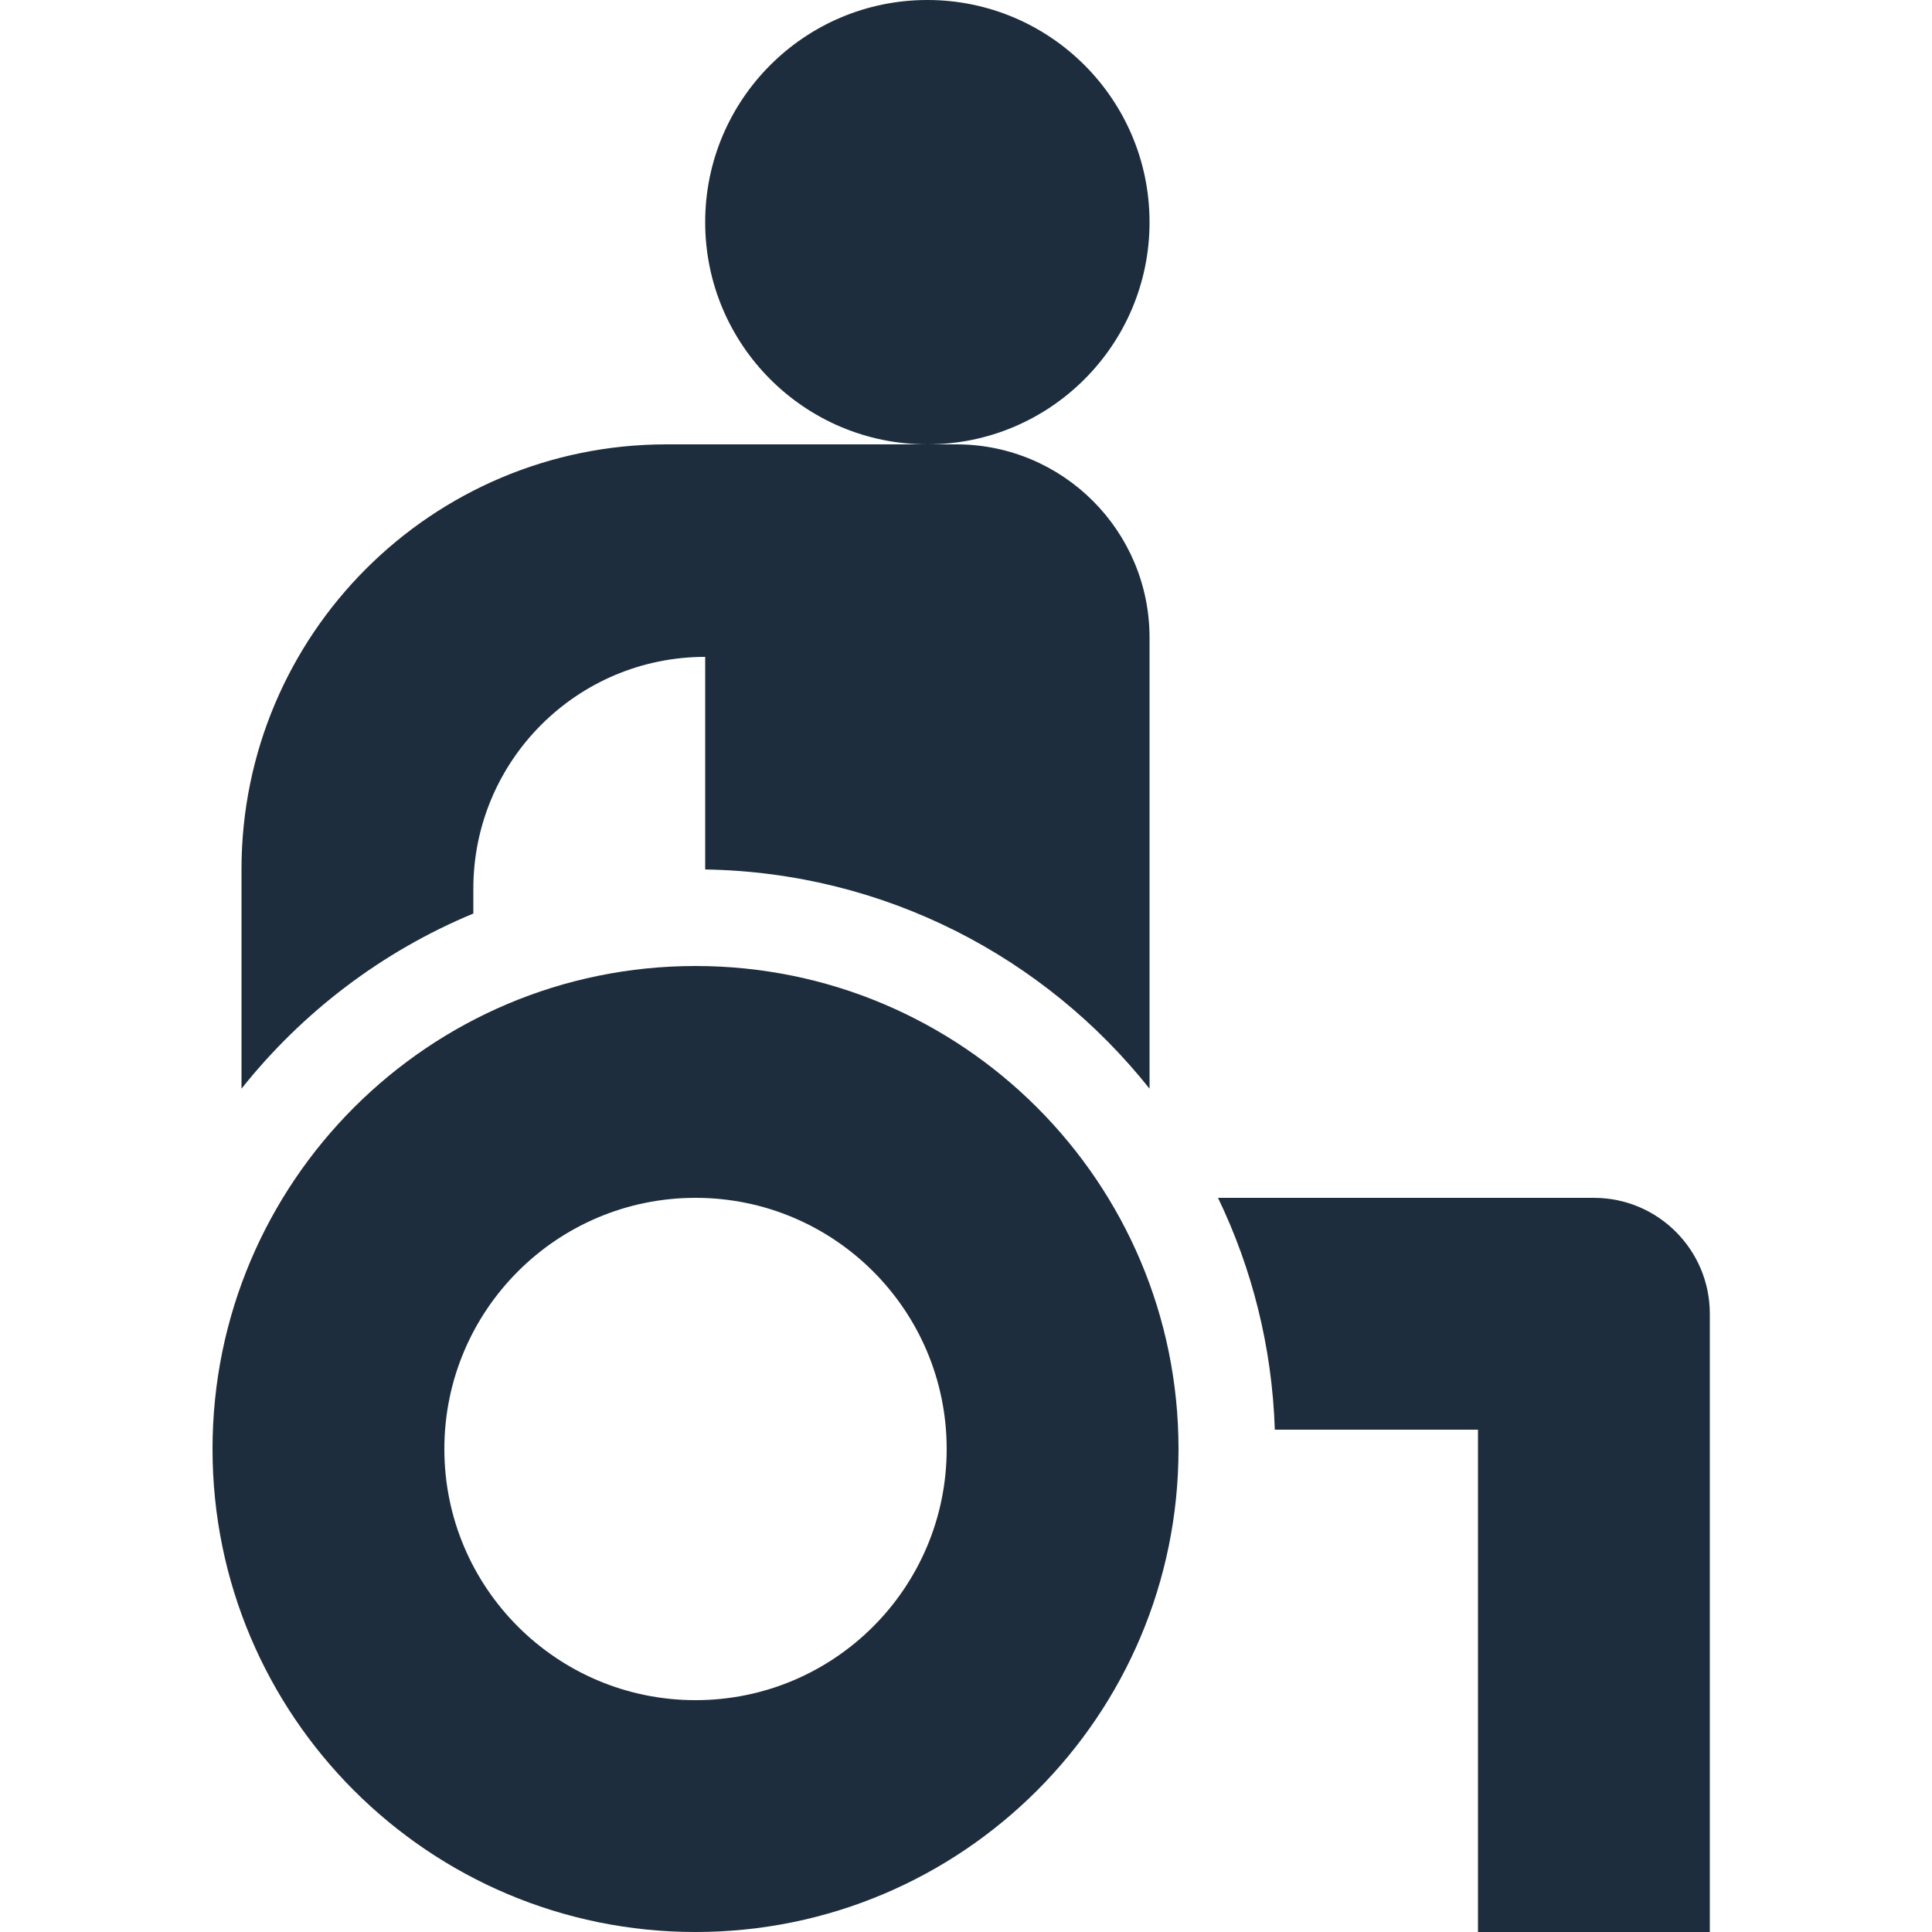 <svg width="32" height="32" viewBox="0 0 32 32" fill="none" xmlns="http://www.w3.org/2000/svg">
    <path d="M19.04 3.68C19.04 5.712 17.392 7.36 15.36 7.36C13.328 7.36 11.68 5.712 11.68 3.68C11.68 1.648 13.328 0 15.36 0C17.392 0 19.04 1.648 19.04 3.68Z" fill="#1E2D3D"/>
    <path d="M21.115 23.68H24.48V32H28.32V21.76C28.32 20.7 27.46 19.84 26.4 19.84H20.174C20.737 21.008 21.07 22.308 21.115 23.68Z" fill="#1E2D3D"/>
    <path d="M4 14.4C4 10.512 7.152 7.36 11.04 7.36H15.84C17.607 7.36 19.04 8.793 19.04 10.56V18.032C17.312 15.858 14.661 14.45 11.68 14.401V10.88C9.559 10.88 7.84 12.599 7.84 14.72V15.131C6.325 15.76 5.006 16.766 4 18.032V14.4Z" fill="#1E2D3D"/>
    <path fill-rule="evenodd" clip-rule="evenodd" d="M11.52 32C15.938 32 19.52 28.418 19.52 24C19.52 19.582 15.938 16 11.52 16C7.102 16 3.52 19.582 3.52 24C3.52 28.418 7.102 32 11.52 32ZM11.52 28.16C13.818 28.16 15.68 26.297 15.68 24C15.68 21.703 13.818 19.84 11.52 19.84C9.223 19.84 7.36 21.703 7.36 24C7.36 26.297 9.223 28.16 11.52 28.16Z" fill="#1E2D3D"/>
</svg>
